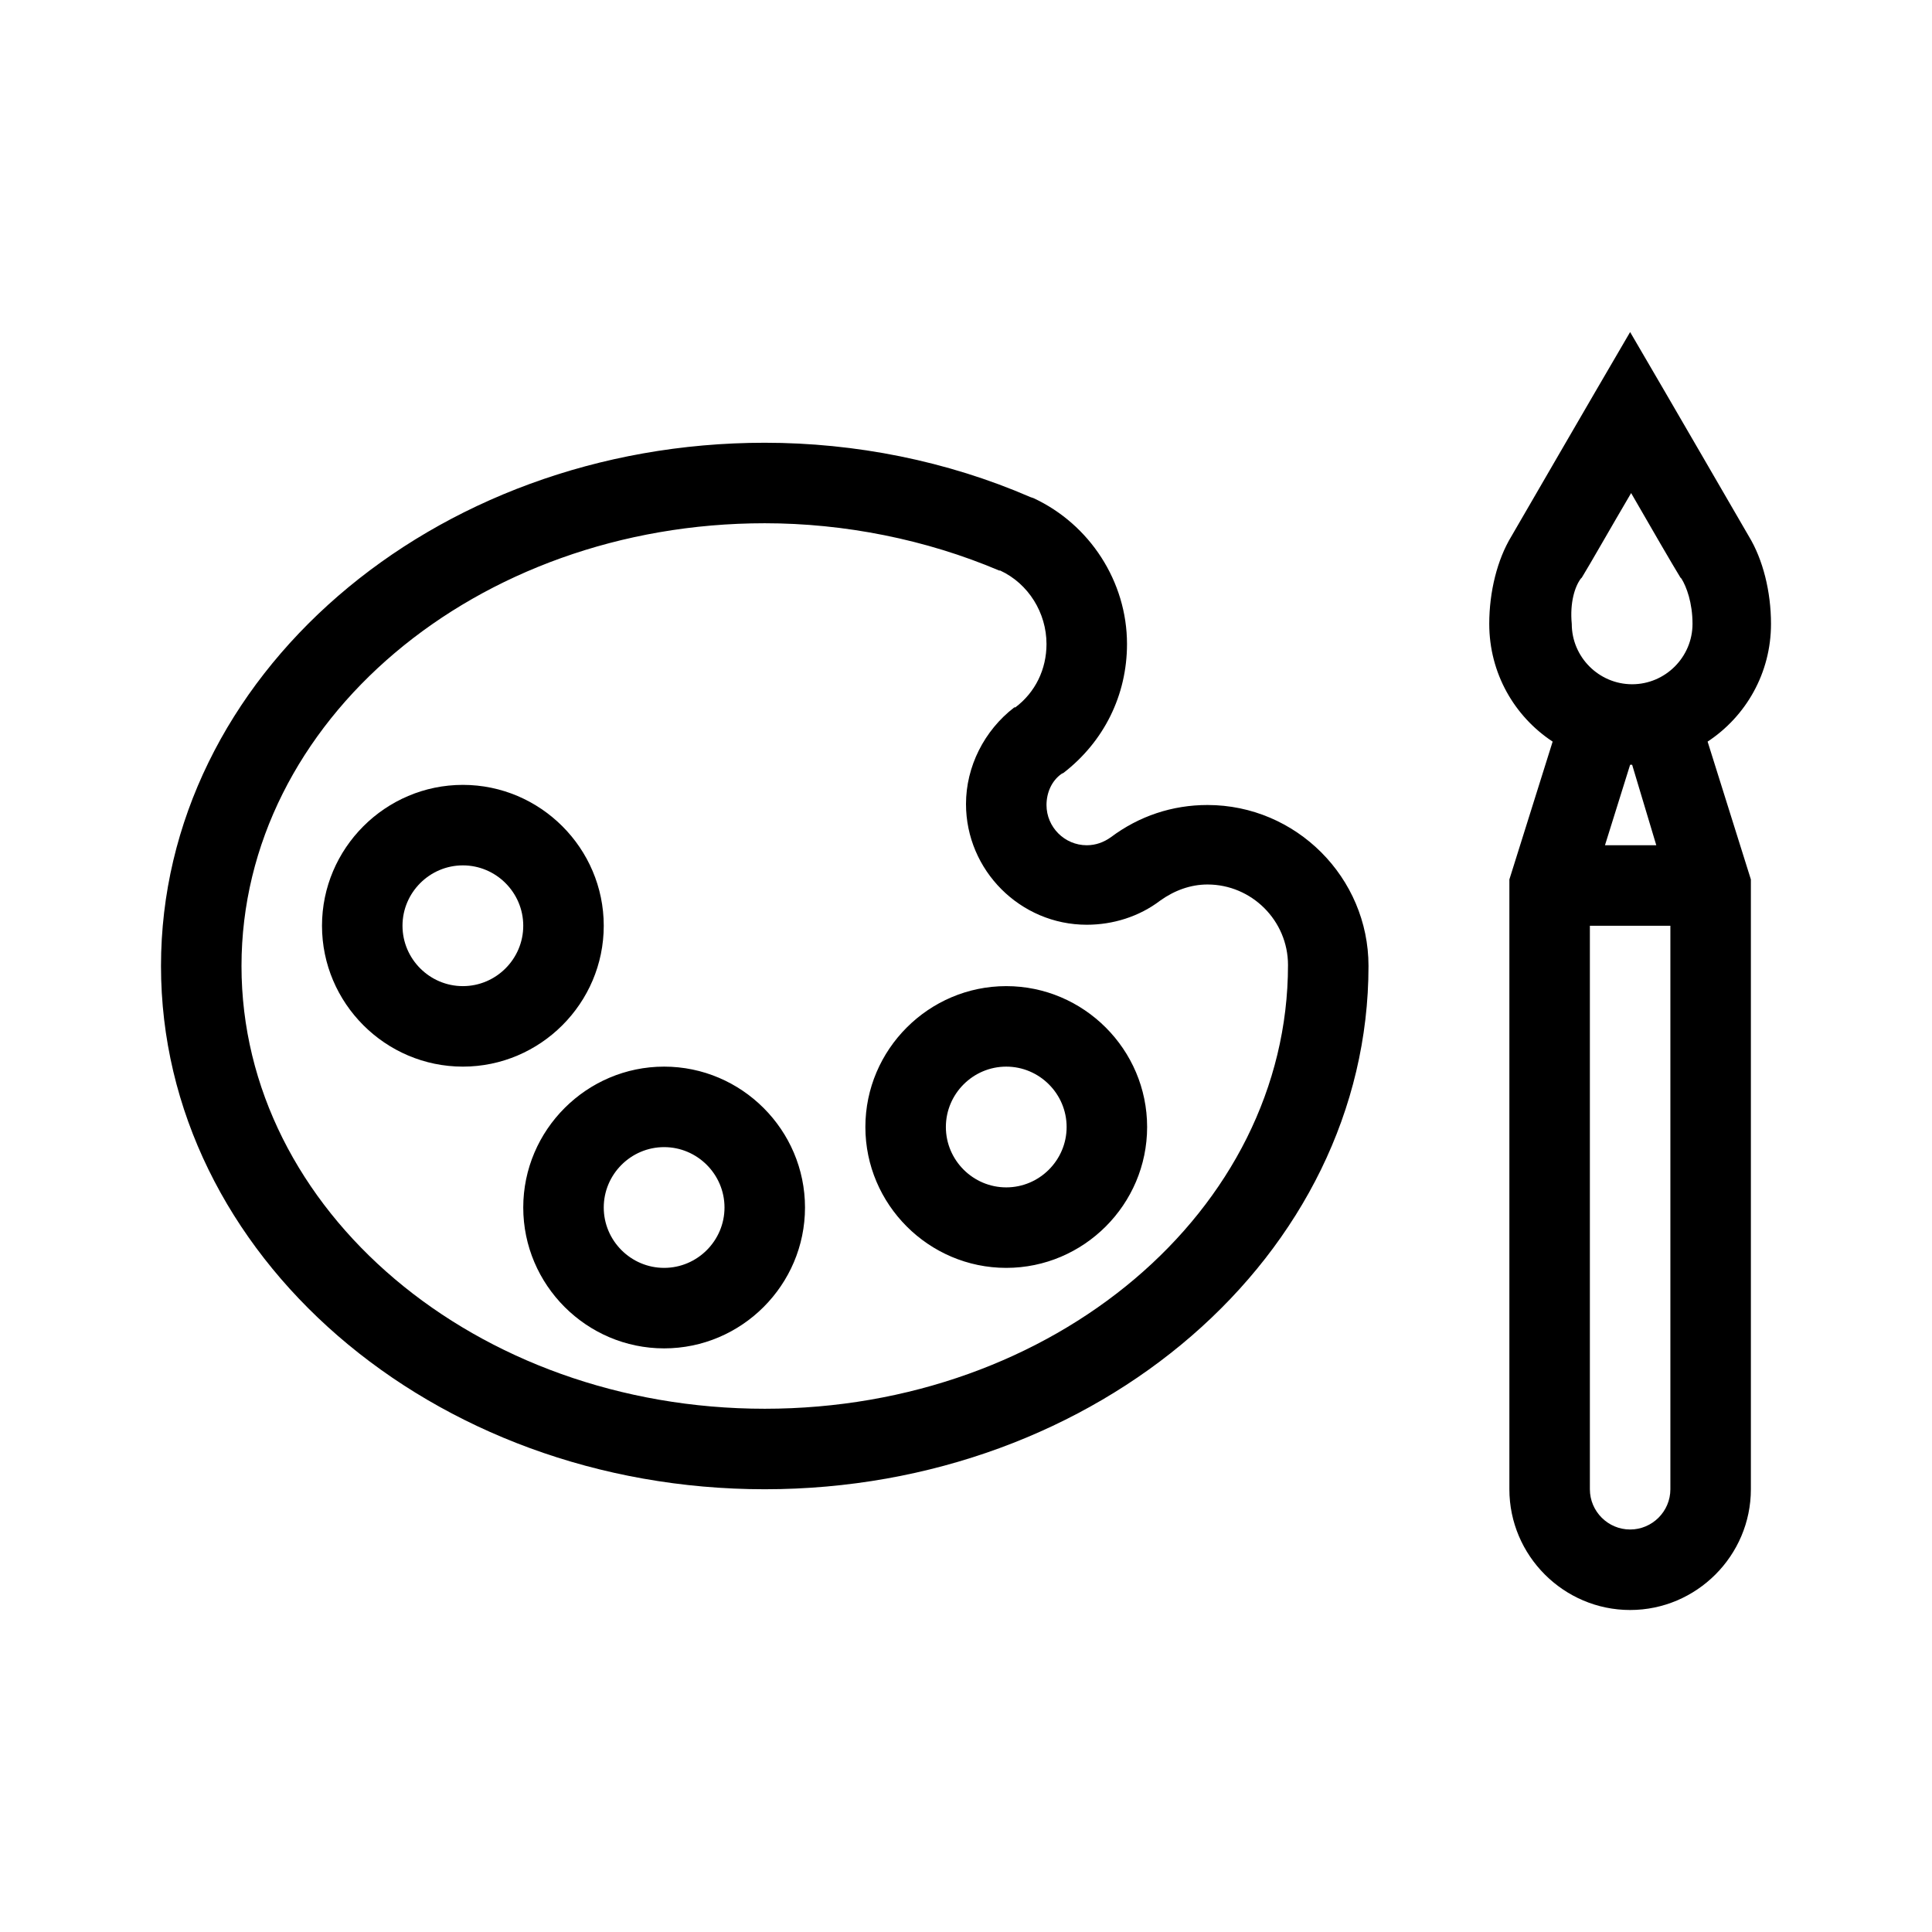 <?xml version="1.0" encoding="UTF-8"?>
<svg xmlns="http://www.w3.org/2000/svg" viewBox="0 0 192 192"><path d="M66 106c-7.7 0-14 6.3-14 14s6.3 14 14 14 14-6.3 14-14-6.3-14-14-14zm0 20c-3.3 0-6-2.7-6-6s2.7-6 6-6 6 2.7 6 6-2.7 6-6 6zM60 92c0-7.7-6.3-14-14-14s-14 6.3-14 14 6.3 14 14 14 14-6.3 14-14zm-14 6c-3.3 0-6-2.7-6-6s2.7-6 6-6 6 2.7 6 6-2.7 6-6 6zM100 98c-7.7 0-14 6.3-14 14s6.3 14 14 14 14-6.3 14-14-6.3-14-14-14zm0 20c-3.3 0-6-2.7-6-6s2.7-6 6-6 6 2.7 6 6-2.7 6-6 6z" fill="rgba(0,0,0,1)"/><path d="M110.4 83.2c-.7.5-1.5.8-2.4.8-2.2 0-4-1.8-4-4 0-1.2.5-2.4 1.5-3.1l.2-.1c4-3.1 6.3-7.7 6.3-12.8 0-6.2-3.7-11.9-9.3-14.5l-.3-.1C94.1 45.8 85 44 76 44c-33.1 0-60 23.3-60 52s26.9 52 60 52 60-23.3 60-52c0-8.8-7.2-16-16-16-3.5 0-6.8 1.1-9.6 3.2zM76 140c-28.7 0-52-19.7-52-44s23.3-44 52-44c7.9 0 16 1.6 23.3 4.7h.1c2.8 1.3 4.6 4.2 4.6 7.3 0 2.5-1.1 4.8-3.1 6.3h-.1c-3 2.3-4.8 5.9-4.8 9.6 0 6.6 5.4 12 12 12 2.6 0 5.2-.8 7.3-2.4 1.4-1 3-1.6 4.7-1.6 4.4 0 8 3.6 8 8 0 24.4-23.3 44.1-52 44.1zM176 62c0-3.2-.8-6.4-2.2-8.7-1.5-2.6-8.3-14.3-8.3-14.3l-3.5-6-3.5 6s-6.8 11.7-8.3 14.3c-1.4 2.3-2.2 5.5-2.2 8.7 0 4.9 2.5 9.2 6.3 11.7L150 87.4V148c0 6.6 5.4 12 12 12s12-5.4 12-12V87.4l-4.3-13.7c3.8-2.5 6.3-6.8 6.3-11.7zm-18.9-4.5l.1-.1c.8-1.3 2.9-5 4.9-8.4 1.9 3.3 4.1 7.1 4.9 8.4l.1.1c.5.8 1.1 2.4 1.1 4.5 0 3.3-2.7 6-6 6s-6-2.7-6-6c-.2-2.1.3-3.7.9-4.5zM162 152c-2.2 0-4-1.8-4-4V92h8v56c0 2.2-1.8 4-4 4zm2.6-68h-5.1l2.5-8h.2l2.4 8z" fill="rgba(0,0,0,1)"/></svg>
